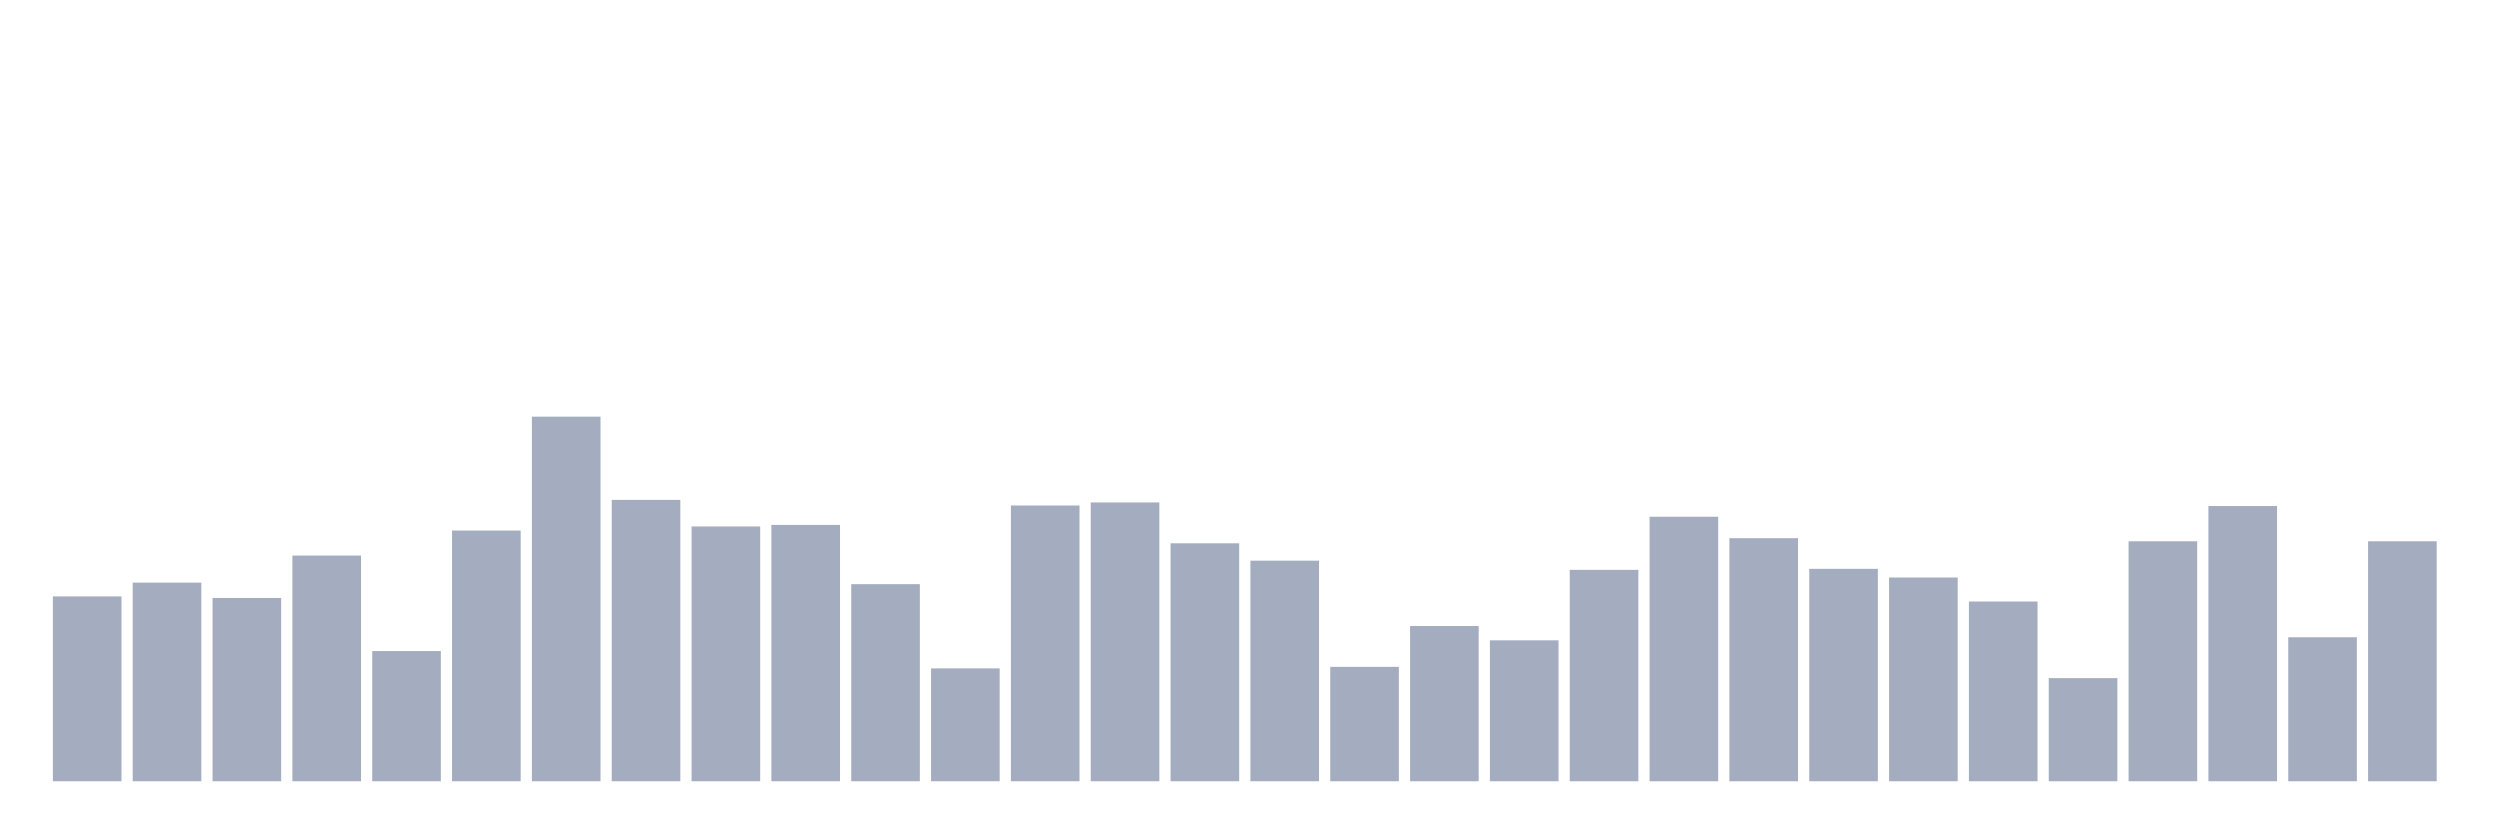 <svg xmlns="http://www.w3.org/2000/svg" viewBox="0 0 480 160"><g transform="translate(10,10)"><rect class="bar" x="0.153" width="13.175" y="104.51" height="35.49" fill="rgb(164,173,192)"></rect><rect class="bar" x="15.482" width="13.175" y="101.863" height="38.137" fill="rgb(164,173,192)"></rect><rect class="bar" x="30.81" width="13.175" y="104.804" height="35.196" fill="rgb(164,173,192)"></rect><rect class="bar" x="46.138" width="13.175" y="96.667" height="43.333" fill="rgb(164,173,192)"></rect><rect class="bar" x="61.466" width="13.175" y="115" height="25" fill="rgb(164,173,192)"></rect><rect class="bar" x="76.794" width="13.175" y="91.863" height="48.137" fill="rgb(164,173,192)"></rect><rect class="bar" x="92.123" width="13.175" y="70" height="70" fill="rgb(164,173,192)"></rect><rect class="bar" x="107.451" width="13.175" y="85.98" height="54.02" fill="rgb(164,173,192)"></rect><rect class="bar" x="122.779" width="13.175" y="91.078" height="48.922" fill="rgb(164,173,192)"></rect><rect class="bar" x="138.107" width="13.175" y="90.784" height="49.216" fill="rgb(164,173,192)"></rect><rect class="bar" x="153.436" width="13.175" y="102.157" height="37.843" fill="rgb(164,173,192)"></rect><rect class="bar" x="168.764" width="13.175" y="118.333" height="21.667" fill="rgb(164,173,192)"></rect><rect class="bar" x="184.092" width="13.175" y="87.059" height="52.941" fill="rgb(164,173,192)"></rect><rect class="bar" x="199.42" width="13.175" y="86.471" height="53.529" fill="rgb(164,173,192)"></rect><rect class="bar" x="214.748" width="13.175" y="94.314" height="45.686" fill="rgb(164,173,192)"></rect><rect class="bar" x="230.077" width="13.175" y="97.647" height="42.353" fill="rgb(164,173,192)"></rect><rect class="bar" x="245.405" width="13.175" y="118.039" height="21.961" fill="rgb(164,173,192)"></rect><rect class="bar" x="260.733" width="13.175" y="110.196" height="29.804" fill="rgb(164,173,192)"></rect><rect class="bar" x="276.061" width="13.175" y="112.941" height="27.059" fill="rgb(164,173,192)"></rect><rect class="bar" x="291.39" width="13.175" y="99.412" height="40.588" fill="rgb(164,173,192)"></rect><rect class="bar" x="306.718" width="13.175" y="89.216" height="50.784" fill="rgb(164,173,192)"></rect><rect class="bar" x="322.046" width="13.175" y="93.333" height="46.667" fill="rgb(164,173,192)"></rect><rect class="bar" x="337.374" width="13.175" y="99.216" height="40.784" fill="rgb(164,173,192)"></rect><rect class="bar" x="352.702" width="13.175" y="100.882" height="39.118" fill="rgb(164,173,192)"></rect><rect class="bar" x="368.031" width="13.175" y="105.49" height="34.51" fill="rgb(164,173,192)"></rect><rect class="bar" x="383.359" width="13.175" y="120.196" height="19.804" fill="rgb(164,173,192)"></rect><rect class="bar" x="398.687" width="13.175" y="93.922" height="46.078" fill="rgb(164,173,192)"></rect><rect class="bar" x="414.015" width="13.175" y="87.157" height="52.843" fill="rgb(164,173,192)"></rect><rect class="bar" x="429.344" width="13.175" y="112.353" height="27.647" fill="rgb(164,173,192)"></rect><rect class="bar" x="444.672" width="13.175" y="93.922" height="46.078" fill="rgb(164,173,192)"></rect></g></svg>